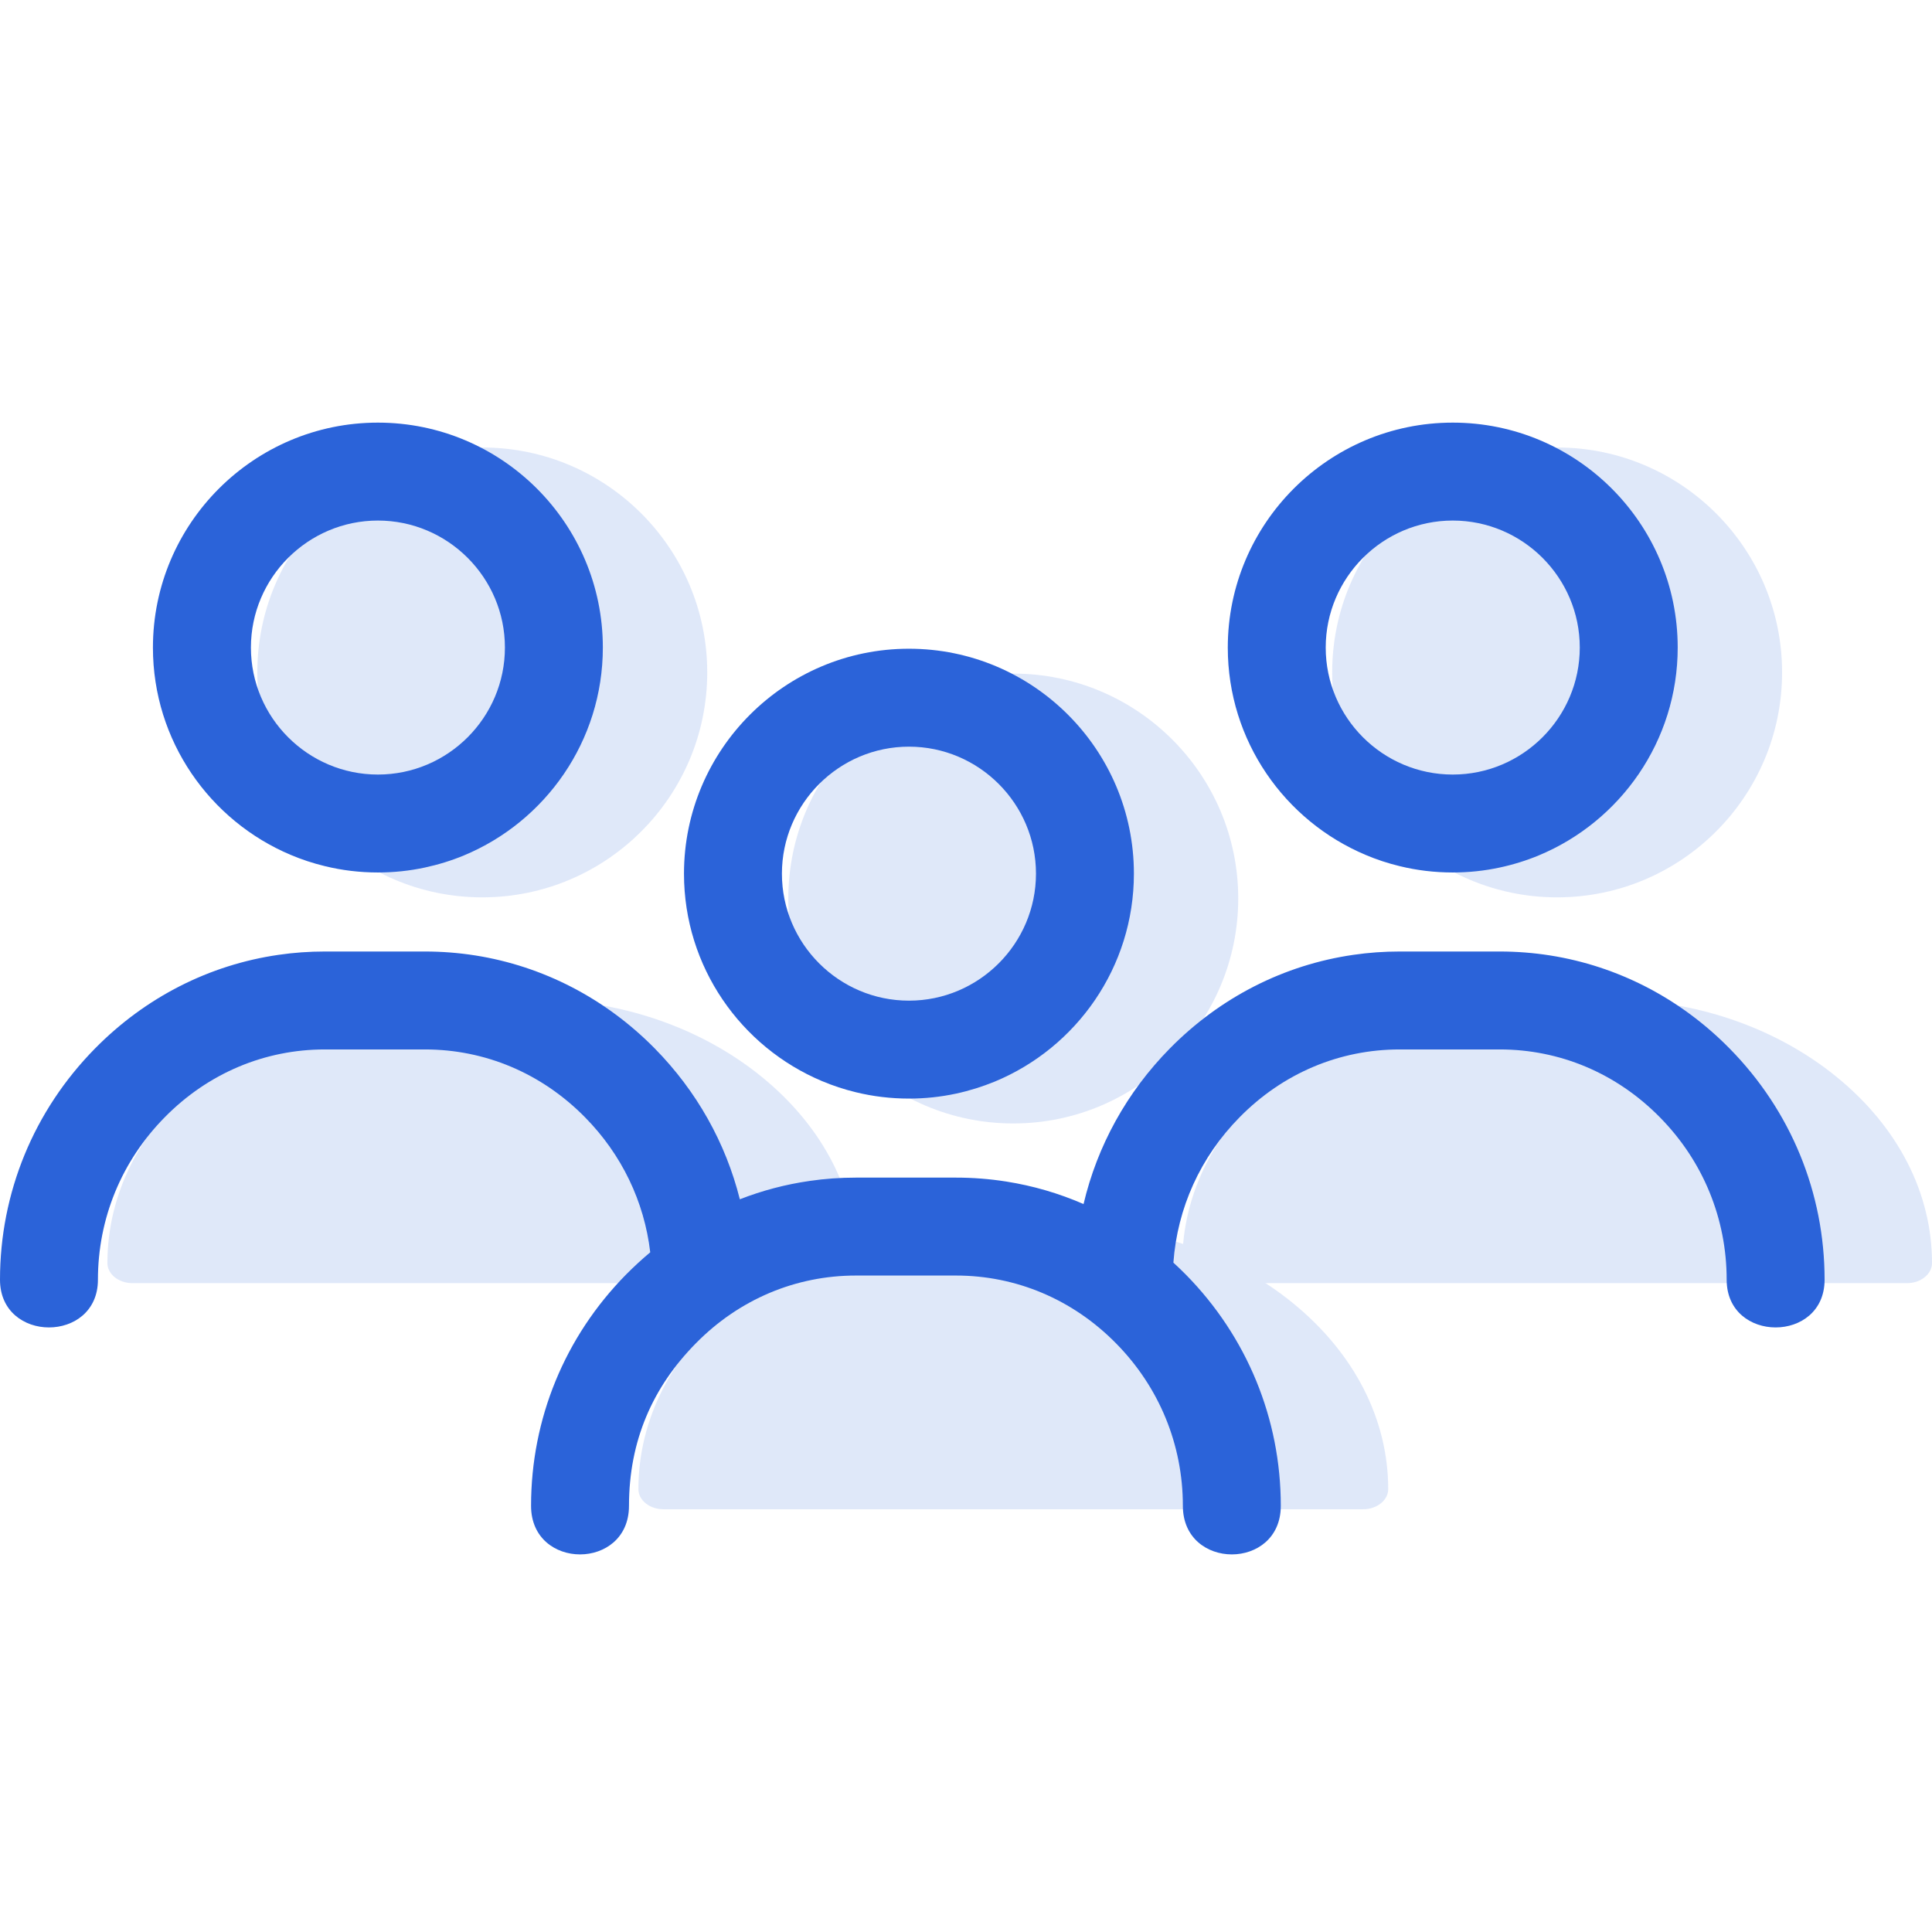 <svg width="32" height="32" viewBox="0 0 32 32" fill="none" xmlns="http://www.w3.org/2000/svg">
<g opacity="0.15">
<path d="M16.783 11.157C14.729 11.157 13.057 12.828 13.057 14.883C13.057 16.938 14.728 18.608 16.783 18.608C18.838 18.608 20.509 16.937 20.509 14.882C20.509 12.827 18.837 11.157 16.783 11.157Z" fill="#2B63D9"/>
<path d="M21.418 21.586C20.398 20.754 19.046 20.295 17.611 20.295H15.955C14.52 20.295 13.168 20.754 12.148 21.586C11.133 22.415 10.574 23.508 10.574 24.665C10.574 24.848 10.759 24.998 10.989 24.998H22.578C22.807 24.998 22.993 24.848 22.993 24.665C22.993 23.508 22.433 22.415 21.418 21.586Z" fill="#2B63D9"/>
<path d="M7.988 7.412C5.934 7.412 4.262 9.083 4.262 11.138C4.262 13.193 5.933 14.863 7.988 14.863C10.043 14.863 11.714 13.192 11.714 11.137C11.714 9.082 10.042 7.412 7.988 7.412Z" fill="#2B63D9"/>
<path d="M12.623 17.841C11.603 17.009 10.251 16.55 8.816 16.55H7.16C5.724 16.55 4.373 17.009 3.353 17.841C2.338 18.67 1.779 19.763 1.779 20.92C1.779 21.103 1.964 21.253 2.193 21.253H13.783C14.011 21.253 14.197 21.103 14.197 20.92C14.197 19.763 13.638 18.67 12.623 17.841Z" fill="#2B63D9"/>
<path d="M25.791 7.412C23.737 7.412 22.065 9.083 22.065 11.138C22.065 13.193 23.736 14.863 25.791 14.863C27.846 14.863 29.517 13.192 29.517 11.137C29.517 9.082 27.844 7.412 25.791 7.412Z" fill="#2B63D9"/>
<path d="M30.425 17.841C29.405 17.009 28.054 16.55 26.618 16.55H24.962C23.527 16.55 22.175 17.009 21.155 17.841C20.14 18.67 19.582 19.763 19.582 20.92C19.582 21.103 19.767 21.253 19.996 21.253H31.586C31.814 21.253 32 21.103 32 20.92C32 19.763 31.44 18.67 30.425 17.841Z" fill="#2B63D9"/>
</g>
<path d="M12.254 19.864C12.02 18.93 11.539 18.071 10.845 17.366C10.025 16.534 8.991 16.002 7.872 15.825C7.598 15.782 7.32 15.76 7.038 15.76H5.381C5.122 15.76 4.866 15.778 4.614 15.815C3.469 15.98 2.41 16.517 1.574 17.366C0.559 18.396 0 19.757 0 21.196C0 22.25 1.622 22.25 1.622 21.196C1.622 20.185 2.012 19.232 2.729 18.505C3.448 17.774 4.386 17.382 5.381 17.382H7.038C8.032 17.382 8.969 17.774 9.689 18.505C10.298 19.122 10.671 19.902 10.77 20.742C10.631 20.858 10.498 20.981 10.369 21.111C9.354 22.141 8.796 23.502 8.796 24.941C8.796 26.014 10.418 26.014 10.418 24.941C10.418 23.868 10.808 22.977 11.525 22.25C12.244 21.519 13.182 21.127 14.176 21.127H15.834C16.827 21.127 17.765 21.519 18.485 22.25C19.202 22.977 19.592 23.93 19.592 24.941C19.592 26.014 21.214 26.014 21.214 24.941C21.214 23.502 20.655 22.141 19.641 21.111C19.573 21.043 19.505 20.977 19.435 20.913C19.501 20.008 19.882 19.164 20.532 18.505C21.251 17.774 22.188 17.382 23.183 17.382H24.84C25.834 17.382 26.772 17.774 27.492 18.505C28.209 19.232 28.599 20.185 28.599 21.196C28.599 22.25 30.221 22.25 30.221 21.196C30.221 19.757 29.662 18.396 28.647 17.366C27.828 16.534 26.794 16.002 25.674 15.825C25.401 15.782 25.122 15.76 24.84 15.76H23.183C22.924 15.76 22.669 15.778 22.417 15.815C21.271 15.98 20.212 16.517 19.376 17.366C18.662 18.091 18.174 18.979 17.947 19.943C17.539 19.765 17.11 19.64 16.667 19.57C16.394 19.527 16.115 19.505 15.834 19.505H14.176C13.918 19.505 13.662 19.523 13.41 19.56C13.013 19.617 12.625 19.719 12.254 19.864Z" fill="#2B63D9"/>
<path fill-rule="evenodd" clip-rule="evenodd" d="M4.816 14.16C4.998 14.237 5.186 14.299 5.381 14.346C5.662 14.415 5.957 14.451 6.259 14.451C6.526 14.451 6.787 14.423 7.038 14.369C7.261 14.321 7.478 14.254 7.685 14.168C9.034 13.607 9.985 12.275 9.985 10.725C9.985 8.67 8.313 7 6.259 7C4.206 7 2.533 8.671 2.533 10.726C2.533 12.27 3.476 13.596 4.816 14.16ZM6.259 8.622C5.101 8.622 4.156 9.567 4.156 10.726C4.156 11.884 5.1 12.829 6.259 12.829C7.419 12.829 8.363 11.884 8.363 10.725C8.363 9.567 7.418 8.622 6.259 8.622Z" fill="#2B63D9"/>
<path fill-rule="evenodd" clip-rule="evenodd" d="M22.619 14.16C22.8 14.237 22.989 14.299 23.183 14.346C23.465 14.415 23.759 14.451 24.062 14.451C24.329 14.451 24.589 14.423 24.84 14.369C25.064 14.321 25.28 14.254 25.487 14.168C26.837 13.607 27.788 12.275 27.788 10.725C27.788 8.67 26.116 7 24.062 7C22.008 7 20.336 8.671 20.336 10.726C20.336 12.27 21.279 13.596 22.619 14.16ZM24.062 8.622C22.904 8.622 21.958 9.567 21.958 10.726C21.958 11.884 22.902 12.829 24.062 12.829C25.221 12.829 26.166 11.884 26.166 10.725C26.166 9.567 25.221 8.622 24.062 8.622Z" fill="#2B63D9"/>
<path fill-rule="evenodd" clip-rule="evenodd" d="M14.176 18.091C13.982 18.044 13.793 17.982 13.612 17.905C12.272 17.341 11.329 16.015 11.329 14.471C11.329 12.416 13.002 10.745 15.055 10.745C17.109 10.745 18.781 12.415 18.781 14.47C18.781 16.02 17.83 17.352 16.48 17.913C16.273 17.998 16.057 18.066 15.834 18.114C15.582 18.168 15.322 18.196 15.055 18.196C14.752 18.196 14.458 18.16 14.176 18.091ZM12.951 14.471C12.951 13.312 13.897 12.367 15.055 12.367C16.214 12.367 17.159 13.312 17.159 14.47C17.159 15.629 16.214 16.574 15.055 16.574C13.895 16.574 12.951 15.629 12.951 14.471Z" fill="#2B63D9"/>
</svg>
